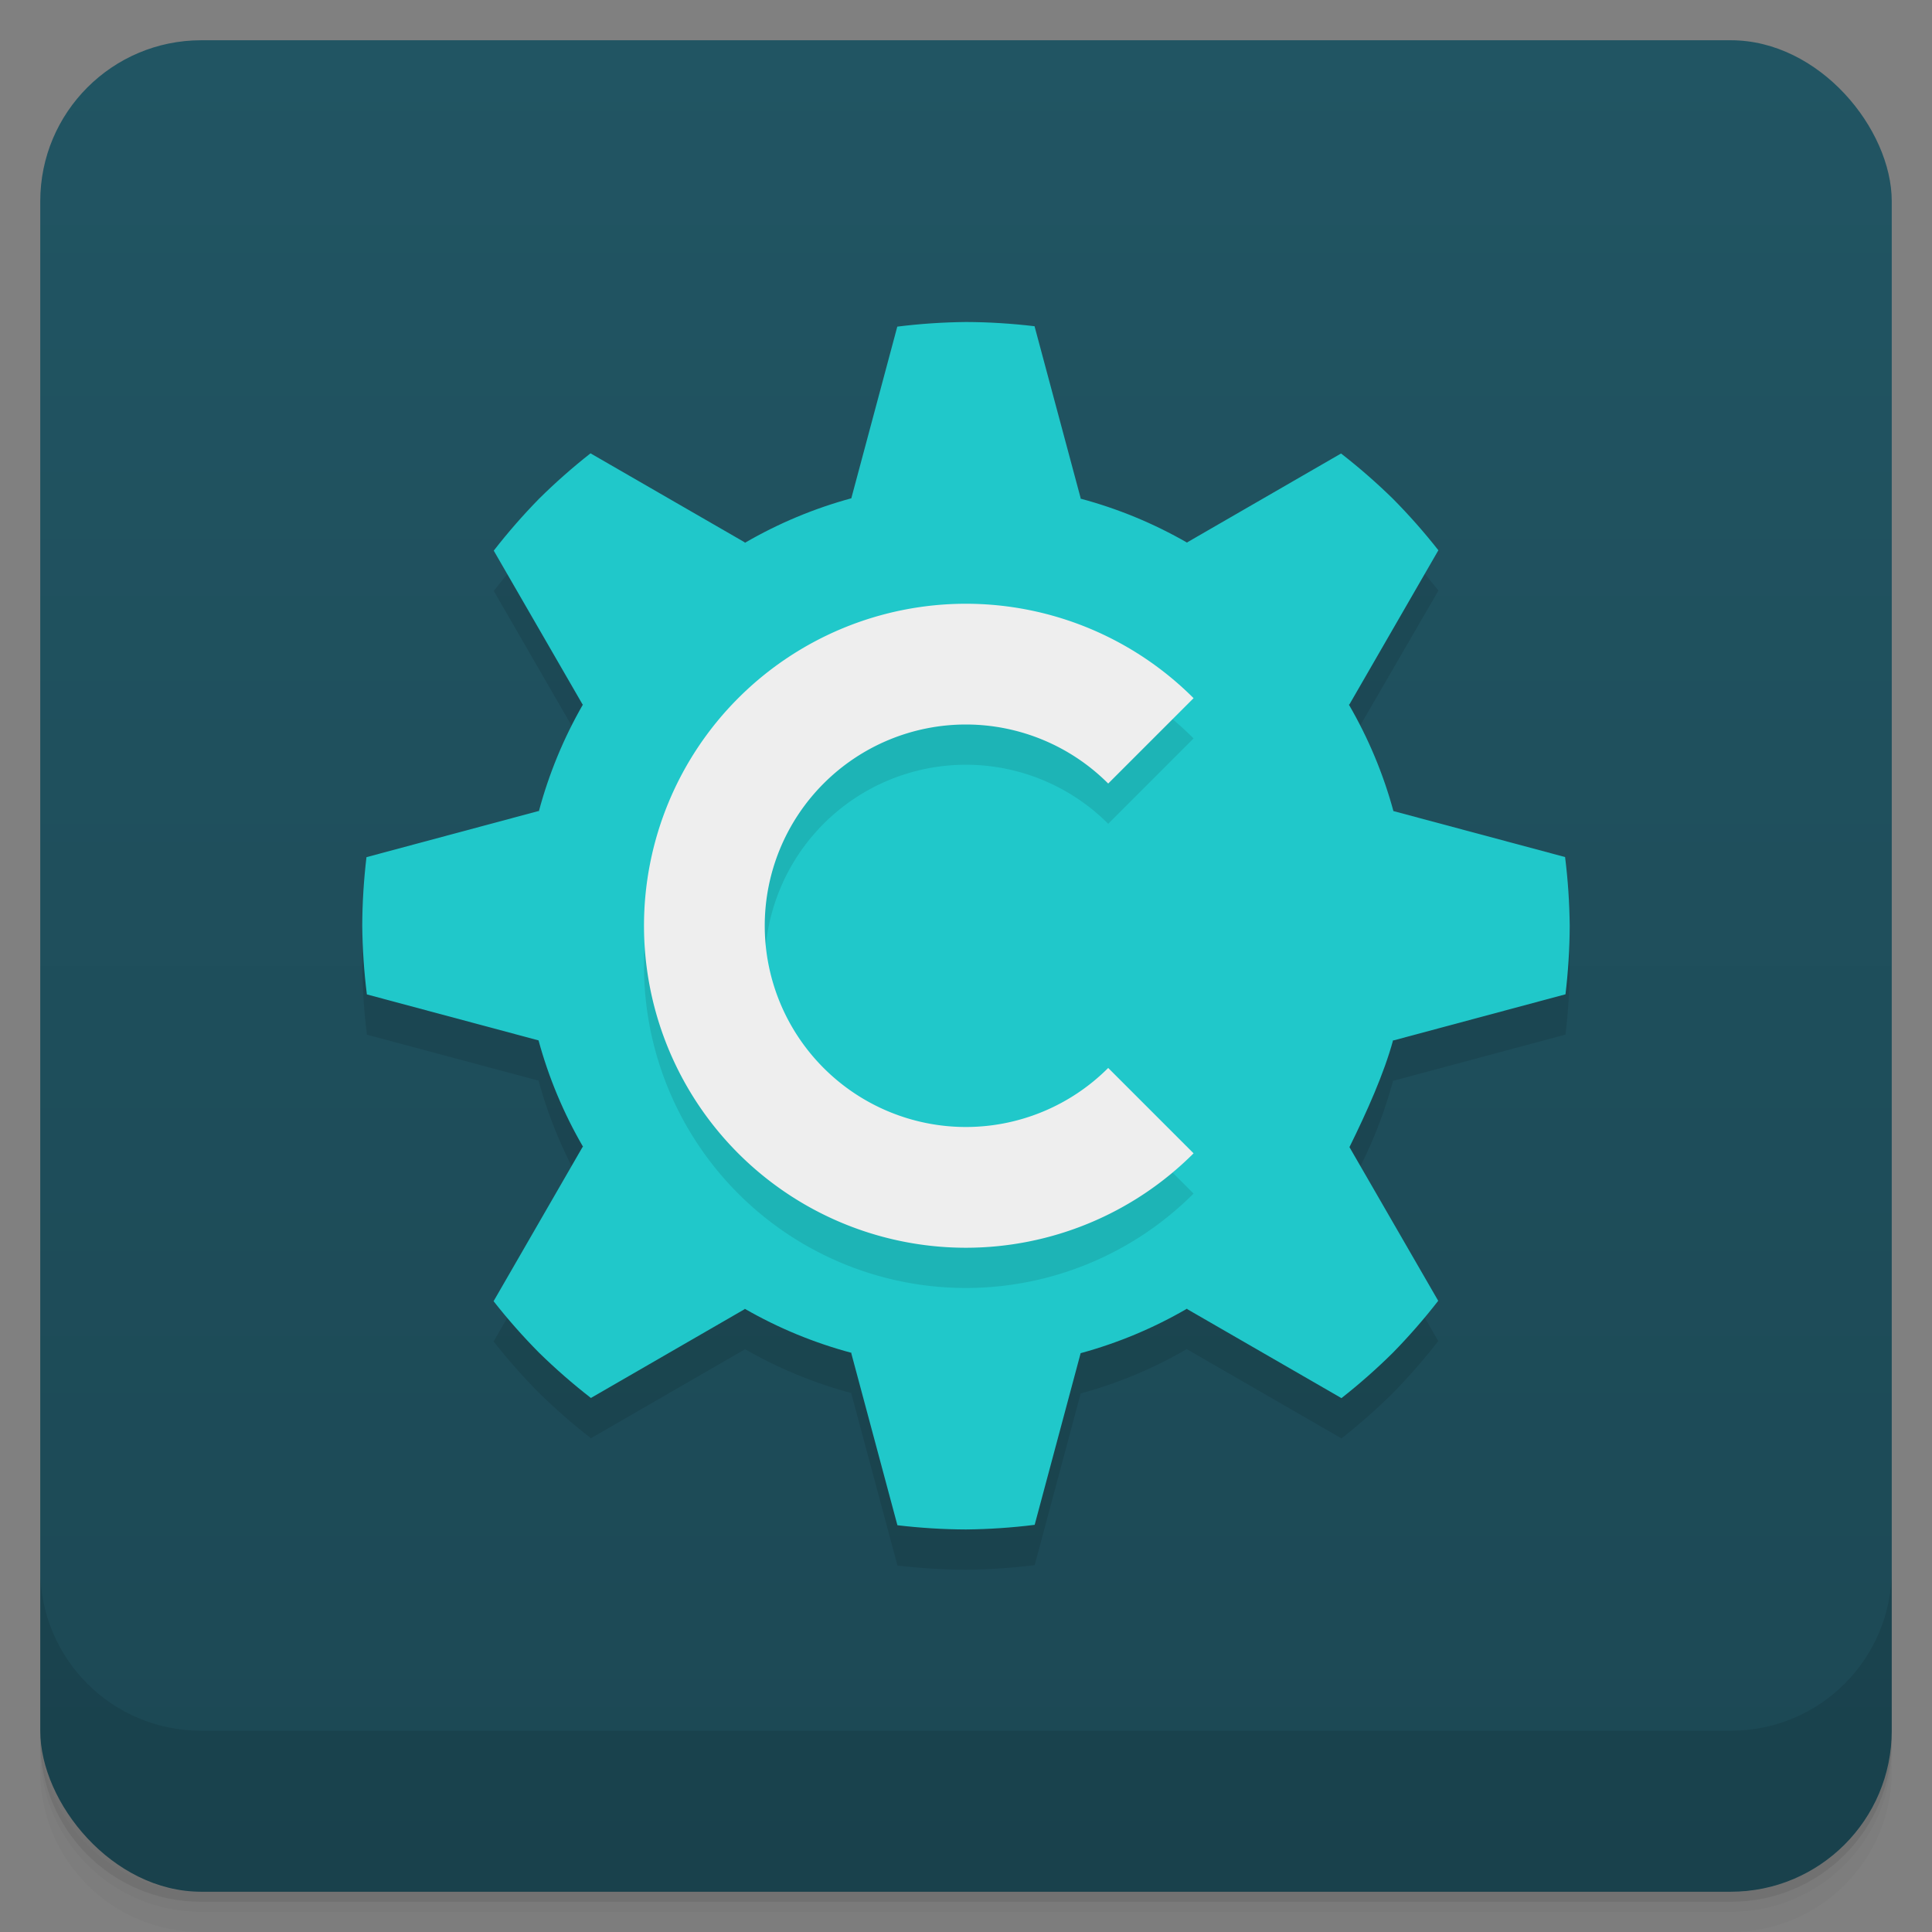 <svg width="48" height="48" version="1.1" viewBox="0 0 48 48" xmlns="http://www.w3.org/2000/svg">
 <rect x="0" y="0" width="48" height="48" fill="#808080" stroke="none"/>
 <defs>
  <linearGradient id="bg" x2="0" y1="47" y2="1" gradientUnits="userSpaceOnUse">
   <stop style="stop-color:#1c4854" offset="0"/>
   <stop style="stop-color:#215563" offset="1"/>
  </linearGradient>
 </defs>
 <path d="m1 43v0.25c0 2.216 1.784 4 4 4h38c2.216 0 4-1.784 4-4v-0.25c0 2.216-1.784 4-4 4h-38c-2.216 0-4-1.784-4-4zm0 0.5v0.5c0 2.216 1.784 4 4 4h38c2.216 0 4-1.784 4-4v-0.5c0 2.216-1.784 4-4 4h-38c-2.216 0-4-1.784-4-4z" style="opacity:.02"/>
 <path d="m1 43.25v0.25c0 2.216 1.784 4 4 4h38c2.216 0 4-1.784 4-4v-0.25c0 2.216-1.784 4-4 4h-38c-2.216 0-4-1.784-4-4z" style="opacity:.05"/>
 <path d="m1 43v0.25c0 2.216 1.784 4 4 4h38c2.216 0 4-1.784 4-4v-0.25c0 2.216-1.784 4-4 4h-38c-2.216 0-4-1.784-4-4z" style="opacity:.1"/>
 <rect x="1" y="1" width="46" height="46" rx="4" style="fill:url(#bg)"/>
 <path d="m1 39v4c0 2.216 1.784 4 4 4h38c2.216 0 4-1.784 4-4v-4c0 2.216-1.784 4-4 4h-38c-2.216 0-4-1.784-4-4z" style="opacity:.1"/>
 <path d="m13.393 13.393c-0.399 0.408-0.775 0.838-1.125 1.289l2.205 3.818-1.084 2.656-4.283 1.141c-0.067 0.565-0.103 1.134-0.105 1.703 0.006 0.571 0.044 1.141 0.115 1.707l4.26 1.141 0.004-2e-3c0.252 0.927 0.624 1.817 1.107 2.647l-0.014 0.008-2.209 3.828c0.352 0.448 0.729 0.875 1.129 1.279 0.408 0.399 0.838 0.775 1.289 1.125l3.818-2.205 0.006-0.01c0.832 0.479 1.723 0.846 2.65 1.094l-0.004 0.014 1.145 4.269c0.565 0.067 1.134 0.103 1.703 0.105 0.571-0.006 1.141-0.044 1.707-0.115l1.141-4.26-2e-3 -0.004c0.927-0.252 1.817-0.624 2.647-1.107l0.008 0.014 3.828 2.209c0.448-0.352 0.875-0.729 1.279-1.129 0.399-0.408 0.775-0.838 1.125-1.289l-2.205-3.818-0.01-0.006c0.479-0.832 0.846-1.723 1.094-2.65l0.014 0.004 4.269-1.145c0.067-0.565 0.103-1.134 0.105-1.703-0.006-0.571-0.044-1.141-0.115-1.707l-4.26-1.141-1.111-2.644 2.223-3.836c-0.352-0.448-0.729-0.875-1.129-1.279l-5.107 1.08z" style="opacity:.1"/>
 <path d="m24 8c-0.571 0.006-1.141 0.044-1.707 0.115l-1.141 4.26 2e-3 0.004c-0.927 0.252-1.816 0.624-2.647 1.107l-0.008-0.014-3.828-2.209c-0.448 0.352-0.875 0.729-1.279 1.129-0.399 0.408-0.775 0.838-1.125 1.289l2.205 3.818 0.01 0.006c-0.479 0.832-0.846 1.723-1.094 2.65l-0.014-0.004-4.269 1.145c-0.067 0.565-0.103 1.134-0.105 1.703 0.006 0.571 0.044 1.141 0.115 1.707l4.26 1.141 0.004-2e-3c0.252 0.927 0.624 1.816 1.107 2.647l-0.014 0.008-2.209 3.828c0.352 0.448 0.729 0.875 1.129 1.279 0.408 0.399 0.838 0.775 1.289 1.125l3.818-2.205 0.006-0.01c0.832 0.479 1.723 0.846 2.65 1.094l-0.004 0.014 1.145 4.269c0.565 0.067 1.134 0.103 1.703 0.105 0.571-0.006 1.141-0.044 1.707-0.115l1.141-4.26-2e-3 -0.004c0.927-0.252 1.816-0.624 2.647-1.107l0.008 0.014 3.828 2.209c0.448-0.352 0.875-0.729 1.279-1.129 0.399-0.408 0.775-0.838 1.125-1.289l-2.205-3.818c0.435-0.882 0.86-1.833 1.084-2.656l0.014 0.004 4.269-1.145c0.067-0.565 0.103-1.134 0.105-1.703-0.006-0.571-0.044-1.141-0.115-1.707l-4.26-1.141-0.004 2e-3c-0.252-0.927-0.624-1.816-1.107-2.647l0.014-0.008 2.209-3.828c-0.352-0.448-0.729-0.875-1.129-1.279-0.408-0.399-0.838-0.775-1.289-1.125l-3.818 2.205-0.006 0.01c-0.832-0.479-1.723-0.846-2.65-1.094l0.004-0.014-1.145-4.269c-0.565-0.067-1.134-0.103-1.703-0.105z" style="fill:#20c8ca"/>
 <path d="m24 16a8 8 0 0 0-8 8 8 8 0 0 0 8 8 8 8 0 0 0 5.654-2.346l-2.121-2.121a5 5 0 0 1-3.533 1.467 5 5 0 0 1-5-5 5 5 0 0 1 5-5 5 5 0 0 1 3.533 1.467l2.121-2.121a8 8 0 0 0-5.654-2.346z" style="opacity:.1"/>
 <path d="m24 15a8 8 0 0 0-8 8 8 8 0 0 0 8 8 8 8 0 0 0 5.654-2.346l-2.121-2.121a5 5 0 0 1-3.533 1.467 5 5 0 0 1-5-5 5 5 0 0 1 5-5 5 5 0 0 1 3.533 1.467l2.121-2.121a8 8 0 0 0-5.654-2.346z" style="fill:#eee"/>
</svg>
